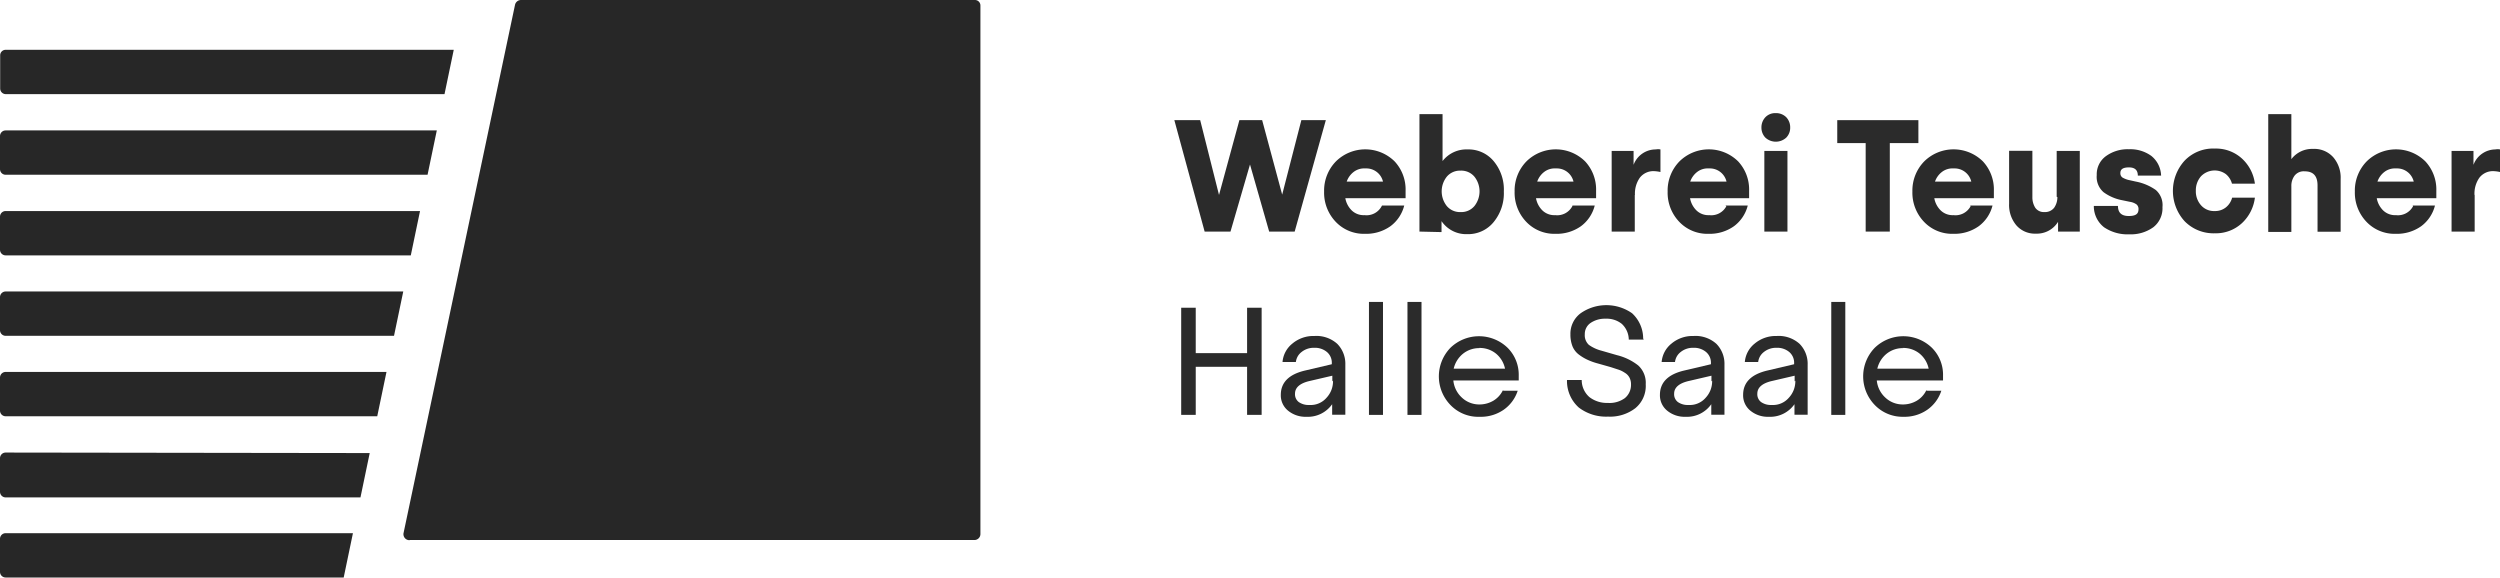 <svg id="Ebene_2" data-name="Ebene 2" xmlns="http://www.w3.org/2000/svg" viewBox="0 0 146.06 33.74"><defs><style>.cls-1{fill:#272727;}.cls-2{fill:#2b2b2b;}</style></defs><path class="cls-1" d="M37.19,44.82h33a.35.35,0,0,0,.35-.35V13.59a.32.32,0,0,0-.32-.32H43.7a.36.36,0,0,0-.35.28L36.84,44.4a.35.35,0,0,0,.35.43Z" transform="translate(-13.26 -13.27)"/><path class="cls-1" d="M13.59,16.18a.32.32,0,0,0-.32.32v1.94a.33.33,0,0,0,.33.33H39.23l.54-2.59Z" transform="translate(-13.26 -13.27)"/><path class="cls-1" d="M13.59,20.89a.33.33,0,0,0-.33.33v1.93a.33.33,0,0,0,.33.33H38.24l.54-2.59Z" transform="translate(-13.26 -13.27)"/><path class="cls-1" d="M13.59,25.6a.33.33,0,0,0-.33.33v1.93a.33.33,0,0,0,.33.33H37.26l.54-2.59Z" transform="translate(-13.26 -13.27)"/><path class="cls-1" d="M13.59,30.3a.33.33,0,0,0-.33.33v1.93a.33.33,0,0,0,.33.33H36.28l.54-2.59Z" transform="translate(-13.26 -13.27)"/><path class="cls-1" d="M13.59,35a.33.33,0,0,0-.33.33v1.93a.33.33,0,0,0,.33.33H35.3L35.84,35Z" transform="translate(-13.26 -13.27)"/><path class="cls-1" d="M13.59,39.71a.33.33,0,0,0-.33.33V42a.33.33,0,0,0,.33.33H34.32l.54-2.59Z" transform="translate(-13.26 -13.27)"/><path class="cls-1" d="M13.59,44.42a.33.33,0,0,0-.33.33v1.93a.33.33,0,0,0,.33.33H33.34l.54-2.59Z" transform="translate(-13.26 -13.27)"/><path class="cls-2" d="M82.27,37.51V31.25h.85V33.9h3V31.25h.85v6.26h-.85V34.7h-3v2.81Z" transform="translate(-13.26 -13.27)"/><path class="cls-2" d="M91.1,36.87a1.73,1.73,0,0,1-1.51.75,1.6,1.6,0,0,1-1.08-.36,1.15,1.15,0,0,1-.42-.92c0-.73.48-1.21,1.45-1.43l1.53-.36v-.06a.82.82,0,0,0-.28-.65,1.09,1.09,0,0,0-.75-.25,1.13,1.13,0,0,0-.73.24.86.86,0,0,0-.34.59h-.78a1.54,1.54,0,0,1,.58-1.08,1.91,1.91,0,0,1,1.28-.44,1.82,1.82,0,0,1,1.34.46,1.66,1.66,0,0,1,.47,1.22V37.5h-.77v-.64Zm0-1.32v-.33l-1.33.31c-.56.13-.85.38-.85.74a.57.57,0,0,0,.22.49,1,1,0,0,0,.62.17,1.22,1.22,0,0,0,1-.42,1.41,1.41,0,0,0,.38-1Z" transform="translate(-13.26 -13.27)"/><path class="cls-2" d="M93.24,37.51v-6.6h.82v6.6Z" transform="translate(-13.26 -13.27)"/><path class="cls-2" d="M95.49,37.51v-6.6h.82v6.6Z" transform="translate(-13.26 -13.27)"/><path class="cls-2" d="M101.12,36.1h.81a2.17,2.17,0,0,1-.82,1.11,2.33,2.33,0,0,1-1.39.41A2.25,2.25,0,0,1,98,36.93a2.4,2.4,0,0,1,0-3.34,2.4,2.4,0,0,1,3.34,0,2.22,2.22,0,0,1,.65,1.63v.28H98.17a1.56,1.56,0,0,0,.5,1,1.47,1.47,0,0,0,1,.4,1.6,1.6,0,0,0,.84-.22,1.44,1.44,0,0,0,.55-.6Zm-1.39-2.49a1.5,1.5,0,0,0-1,.33,1.58,1.58,0,0,0-.54.87h3a1.54,1.54,0,0,0-.54-.89,1.51,1.51,0,0,0-1-.32Z" transform="translate(-13.26 -13.27)"/><path class="cls-2" d="M109.29,33.11h-.87a1.28,1.28,0,0,0-.41-.92,1.41,1.41,0,0,0-.94-.3,1.49,1.49,0,0,0-.87.24.78.78,0,0,0-.35.67.76.76,0,0,0,.24.62,2.23,2.23,0,0,0,.74.34l.9.26a3.26,3.26,0,0,1,1.24.6,1.37,1.37,0,0,1,.44,1.1,1.68,1.68,0,0,1-.61,1.4,2.42,2.42,0,0,1-1.59.49,2.63,2.63,0,0,1-1.71-.53,2.08,2.08,0,0,1-.69-1.61h.86a1.32,1.32,0,0,0,.45,1,1.67,1.67,0,0,0,1.07.34,1.52,1.52,0,0,0,1-.28,1,1,0,0,0,.36-.8.84.84,0,0,0-.09-.4.72.72,0,0,0-.27-.28,1.51,1.51,0,0,0-.36-.18l-.46-.15-.74-.21a3.63,3.63,0,0,1-.62-.22,2.65,2.65,0,0,1-.5-.3,1.15,1.15,0,0,1-.38-.49,1.85,1.85,0,0,1-.12-.69,1.49,1.49,0,0,1,.6-1.24,2.62,2.62,0,0,1,3,0,2,2,0,0,1,.65,1.47Z" transform="translate(-13.26 -13.27)"/><path class="cls-2" d="M113.25,36.87a1.73,1.73,0,0,1-1.51.75,1.6,1.6,0,0,1-1.08-.36,1.15,1.15,0,0,1-.42-.92c0-.73.48-1.21,1.45-1.43l1.53-.36v-.06a.82.82,0,0,0-.28-.65,1.09,1.09,0,0,0-.75-.25,1.13,1.13,0,0,0-.73.24.86.86,0,0,0-.34.59h-.78a1.54,1.54,0,0,1,.58-1.08,1.91,1.91,0,0,1,1.28-.44,1.82,1.82,0,0,1,1.34.46,1.66,1.66,0,0,1,.47,1.22V37.5h-.77v-.64Zm0-1.32v-.33l-1.33.31c-.56.13-.85.38-.85.74a.57.57,0,0,0,.22.49,1,1,0,0,0,.62.17,1.22,1.22,0,0,0,1-.42,1.41,1.41,0,0,0,.38-1Z" transform="translate(-13.26 -13.27)"/><path class="cls-2" d="M118.11,36.87a1.73,1.73,0,0,1-1.51.75,1.6,1.6,0,0,1-1.08-.36,1.15,1.15,0,0,1-.42-.92c0-.73.48-1.21,1.45-1.43l1.53-.36v-.06a.82.82,0,0,0-.28-.65,1.09,1.09,0,0,0-.75-.25,1.13,1.13,0,0,0-.73.24.86.86,0,0,0-.34.59h-.78a1.54,1.54,0,0,1,.58-1.08,1.91,1.91,0,0,1,1.28-.44,1.82,1.82,0,0,1,1.34.46,1.66,1.66,0,0,1,.47,1.22V37.5h-.77v-.64Zm0-1.32v-.33l-1.33.31c-.56.13-.85.38-.85.74a.57.57,0,0,0,.22.49,1,1,0,0,0,.62.17,1.22,1.22,0,0,0,1-.42,1.41,1.41,0,0,0,.38-1Z" transform="translate(-13.26 -13.27)"/><path class="cls-2" d="M120.25,37.51v-6.6h.82v6.6Z" transform="translate(-13.26 -13.27)"/><path class="cls-2" d="M125.87,36.1h.81a2.17,2.17,0,0,1-.82,1.11,2.33,2.33,0,0,1-1.39.41,2.25,2.25,0,0,1-1.68-.69,2.4,2.4,0,0,1,0-3.34,2.4,2.4,0,0,1,3.34,0,2.22,2.22,0,0,1,.65,1.63v.28h-3.87a1.56,1.56,0,0,0,.5,1,1.47,1.47,0,0,0,1,.4,1.6,1.6,0,0,0,.84-.22,1.44,1.44,0,0,0,.55-.6Zm-1.39-2.49a1.5,1.5,0,0,0-1,.33,1.58,1.58,0,0,0-.54.87h3a1.54,1.54,0,0,0-.54-.89,1.51,1.51,0,0,0-1-.32Z" transform="translate(-13.26 -13.27)"/><path class="cls-2" d="M83.64,26.8l-1.77-6.51h1.51l1.1,4.37,1.19-4.37H87l1.17,4.35,1.12-4.35h1.43L88.9,26.8H87.41l-1.12-3.92L85.15,26.8H83.64Z" transform="translate(-13.26 -13.27)"/><path class="cls-2" d="M94,25.28h1.3a2.15,2.15,0,0,1-.81,1.21,2.45,2.45,0,0,1-1.48.44,2.26,2.26,0,0,1-1.72-.71,2.46,2.46,0,0,1-.67-1.76,2.44,2.44,0,0,1,.69-1.76,2.44,2.44,0,0,1,3.43,0,2.41,2.41,0,0,1,.64,1.72v.43H91.86a1.32,1.32,0,0,0,.38.72,1,1,0,0,0,.74.27,1,1,0,0,0,1-.52Zm-1-2.17a1,1,0,0,0-.66.21,1.21,1.21,0,0,0-.4.56h2.12a1,1,0,0,0-1-.77Z" transform="translate(-13.26 -13.27)"/><path class="cls-2" d="M96.19,26.8V19.94h1.35v2.74A1.76,1.76,0,0,1,99,22a1.91,1.91,0,0,1,1.53.69,2.59,2.59,0,0,1,.59,1.77,2.65,2.65,0,0,1-.6,1.79,1.92,1.92,0,0,1-1.54.7,1.74,1.74,0,0,1-1.5-.76v.64Zm3.21-3.21a1,1,0,0,0-.81-.35,1,1,0,0,0-.8.35,1.38,1.38,0,0,0,0,1.72,1,1,0,0,0,.8.35,1,1,0,0,0,.81-.35,1.38,1.38,0,0,0,0-1.72Z" transform="translate(-13.26 -13.27)"/><path class="cls-2" d="M105.13,25.28h1.3a2.15,2.15,0,0,1-.81,1.21,2.45,2.45,0,0,1-1.48.44,2.26,2.26,0,0,1-1.72-.71,2.46,2.46,0,0,1-.67-1.76,2.44,2.44,0,0,1,.69-1.76,2.44,2.44,0,0,1,3.43,0,2.41,2.41,0,0,1,.64,1.72v.43H103a1.32,1.32,0,0,0,.38.72,1,1,0,0,0,.74.27,1,1,0,0,0,1-.52Zm-1-2.17a1,1,0,0,0-.66.21,1.21,1.21,0,0,0-.4.56h2.12a1,1,0,0,0-1-.77Z" transform="translate(-13.26 -13.27)"/><path class="cls-2" d="M108.77,24.67V26.8h-1.35V22.09h1.28v.81A1.38,1.38,0,0,1,110,22a.72.72,0,0,1,.27,0v1.32a2.06,2.06,0,0,0-.35-.05,1,1,0,0,0-.86.39,1.62,1.62,0,0,0-.28,1Z" transform="translate(-13.26 -13.27)"/><path class="cls-2" d="M114.07,25.28h1.3a2.15,2.15,0,0,1-.81,1.21,2.45,2.45,0,0,1-1.48.44,2.26,2.26,0,0,1-1.72-.71,2.46,2.46,0,0,1-.67-1.76,2.44,2.44,0,0,1,.69-1.76,2.44,2.44,0,0,1,3.43,0,2.41,2.41,0,0,1,.64,1.72v.43H112a1.32,1.32,0,0,0,.38.72,1,1,0,0,0,.74.27,1,1,0,0,0,1-.52Zm-1-2.17a1,1,0,0,0-.66.21,1.21,1.21,0,0,0-.4.56h2.12a1,1,0,0,0-1-.77Z" transform="translate(-13.26 -13.27)"/><path class="cls-2" d="M117,19.88a.83.83,0,0,1,.62.24.85.85,0,0,1,.23.6.82.82,0,0,1-.23.59.9.9,0,0,1-1.22,0,.84.84,0,0,1-.23-.59.86.86,0,0,1,.23-.6.79.79,0,0,1,.61-.24Zm-.66,6.92V22.09h1.35V26.8Z" transform="translate(-13.26 -13.27)"/><path class="cls-2" d="M122.26,26.8V21.63H120.6V20.29h4.74v1.34h-1.67V26.8Z" transform="translate(-13.26 -13.27)"/><path class="cls-2" d="M128.37,25.28h1.3a2.15,2.15,0,0,1-.81,1.21,2.45,2.45,0,0,1-1.48.44,2.26,2.26,0,0,1-1.72-.71,2.46,2.46,0,0,1-.67-1.76,2.44,2.44,0,0,1,.69-1.76,2.44,2.44,0,0,1,3.43,0,2.41,2.41,0,0,1,.64,1.72v.43h-3.48a1.32,1.32,0,0,0,.38.72,1,1,0,0,0,.74.27,1,1,0,0,0,1-.52Zm-1-2.17a1,1,0,0,0-.66.21,1.21,1.21,0,0,0-.4.56h2.12a1,1,0,0,0-1-.77Z" transform="translate(-13.26 -13.27)"/><path class="cls-2" d="M133.42,24.77V22.09h1.35V26.8H133.5v-.57a1.45,1.45,0,0,1-1.29.69,1.43,1.43,0,0,1-1.15-.49,1.84,1.84,0,0,1-.42-1.26V22.08H132v2.7a1.14,1.14,0,0,0,.17.63.61.61,0,0,0,.53.25.68.68,0,0,0,.57-.25,1.07,1.07,0,0,0,.19-.63Z" transform="translate(-13.26 -13.27)"/><path class="cls-2" d="M139.53,23.53h-1.37c0-.32-.17-.48-.52-.48s-.5.11-.5.33a.3.3,0,0,0,.12.26,1.34,1.34,0,0,0,.43.16l.36.08a3,3,0,0,1,1.16.49,1.17,1.17,0,0,1,.39,1,1.4,1.4,0,0,1-.54,1.18,2.25,2.25,0,0,1-1.39.41,2.45,2.45,0,0,1-1.48-.41,1.56,1.56,0,0,1-.6-1.25H137c0,.4.21.59.63.59s.57-.13.57-.4a.34.34,0,0,0-.12-.28.9.9,0,0,0-.39-.15l-.43-.09a2.67,2.67,0,0,1-1.1-.47,1.18,1.18,0,0,1-.4-1,1.31,1.31,0,0,1,.54-1.11,2.15,2.15,0,0,1,1.34-.4,2.08,2.08,0,0,1,1.31.39,1.53,1.53,0,0,1,.57,1.16Z" transform="translate(-13.26 -13.27)"/><path class="cls-2" d="M145,24h-1.34a1.07,1.07,0,0,0-.36-.56,1.11,1.11,0,0,0-1.45.13,1.24,1.24,0,0,0-.3.85,1.22,1.22,0,0,0,.3.84,1,1,0,0,0,.8.34,1,1,0,0,0,.65-.21,1.08,1.08,0,0,0,.37-.57H145a2.44,2.44,0,0,1-.76,1.49,2.24,2.24,0,0,1-1.58.59,2.36,2.36,0,0,1-1.77-.71,2.63,2.63,0,0,1,0-3.53,2.31,2.31,0,0,1,1.77-.71,2.25,2.25,0,0,1,1.58.58A2.4,2.4,0,0,1,145,24Z" transform="translate(-13.26 -13.27)"/><path class="cls-2" d="M145.78,26.8V19.94h1.35v2.63a1.52,1.52,0,0,1,1.27-.6,1.48,1.48,0,0,1,1.18.49,1.82,1.82,0,0,1,.43,1.26v3.09h-1.35V24.1c0-.55-.25-.82-.75-.82a.68.68,0,0,0-.59.25,1,1,0,0,0-.19.62v2.67h-1.35Z" transform="translate(-13.26 -13.27)"/><path class="cls-2" d="M154.22,25.28h1.3a2.15,2.15,0,0,1-.81,1.21,2.45,2.45,0,0,1-1.48.44,2.26,2.26,0,0,1-1.72-.71,2.46,2.46,0,0,1-.67-1.76,2.44,2.44,0,0,1,.69-1.76,2.44,2.44,0,0,1,3.43,0,2.41,2.41,0,0,1,.64,1.72v.43h-3.48a1.32,1.32,0,0,0,.38.72,1,1,0,0,0,.74.27,1,1,0,0,0,1-.52Zm-1-2.17a1,1,0,0,0-.66.21,1.21,1.21,0,0,0-.4.56h2.12a1,1,0,0,0-1-.77Z" transform="translate(-13.26 -13.27)"/><path class="cls-2" d="M157.84,24.67V26.8h-1.35V22.09h1.28v.81a1.38,1.38,0,0,1,1.28-.9.72.72,0,0,1,.27,0v1.32a2.06,2.06,0,0,0-.35-.05,1,1,0,0,0-.86.39,1.62,1.62,0,0,0-.28,1Z" transform="translate(-13.26 -13.27)"/></svg>
